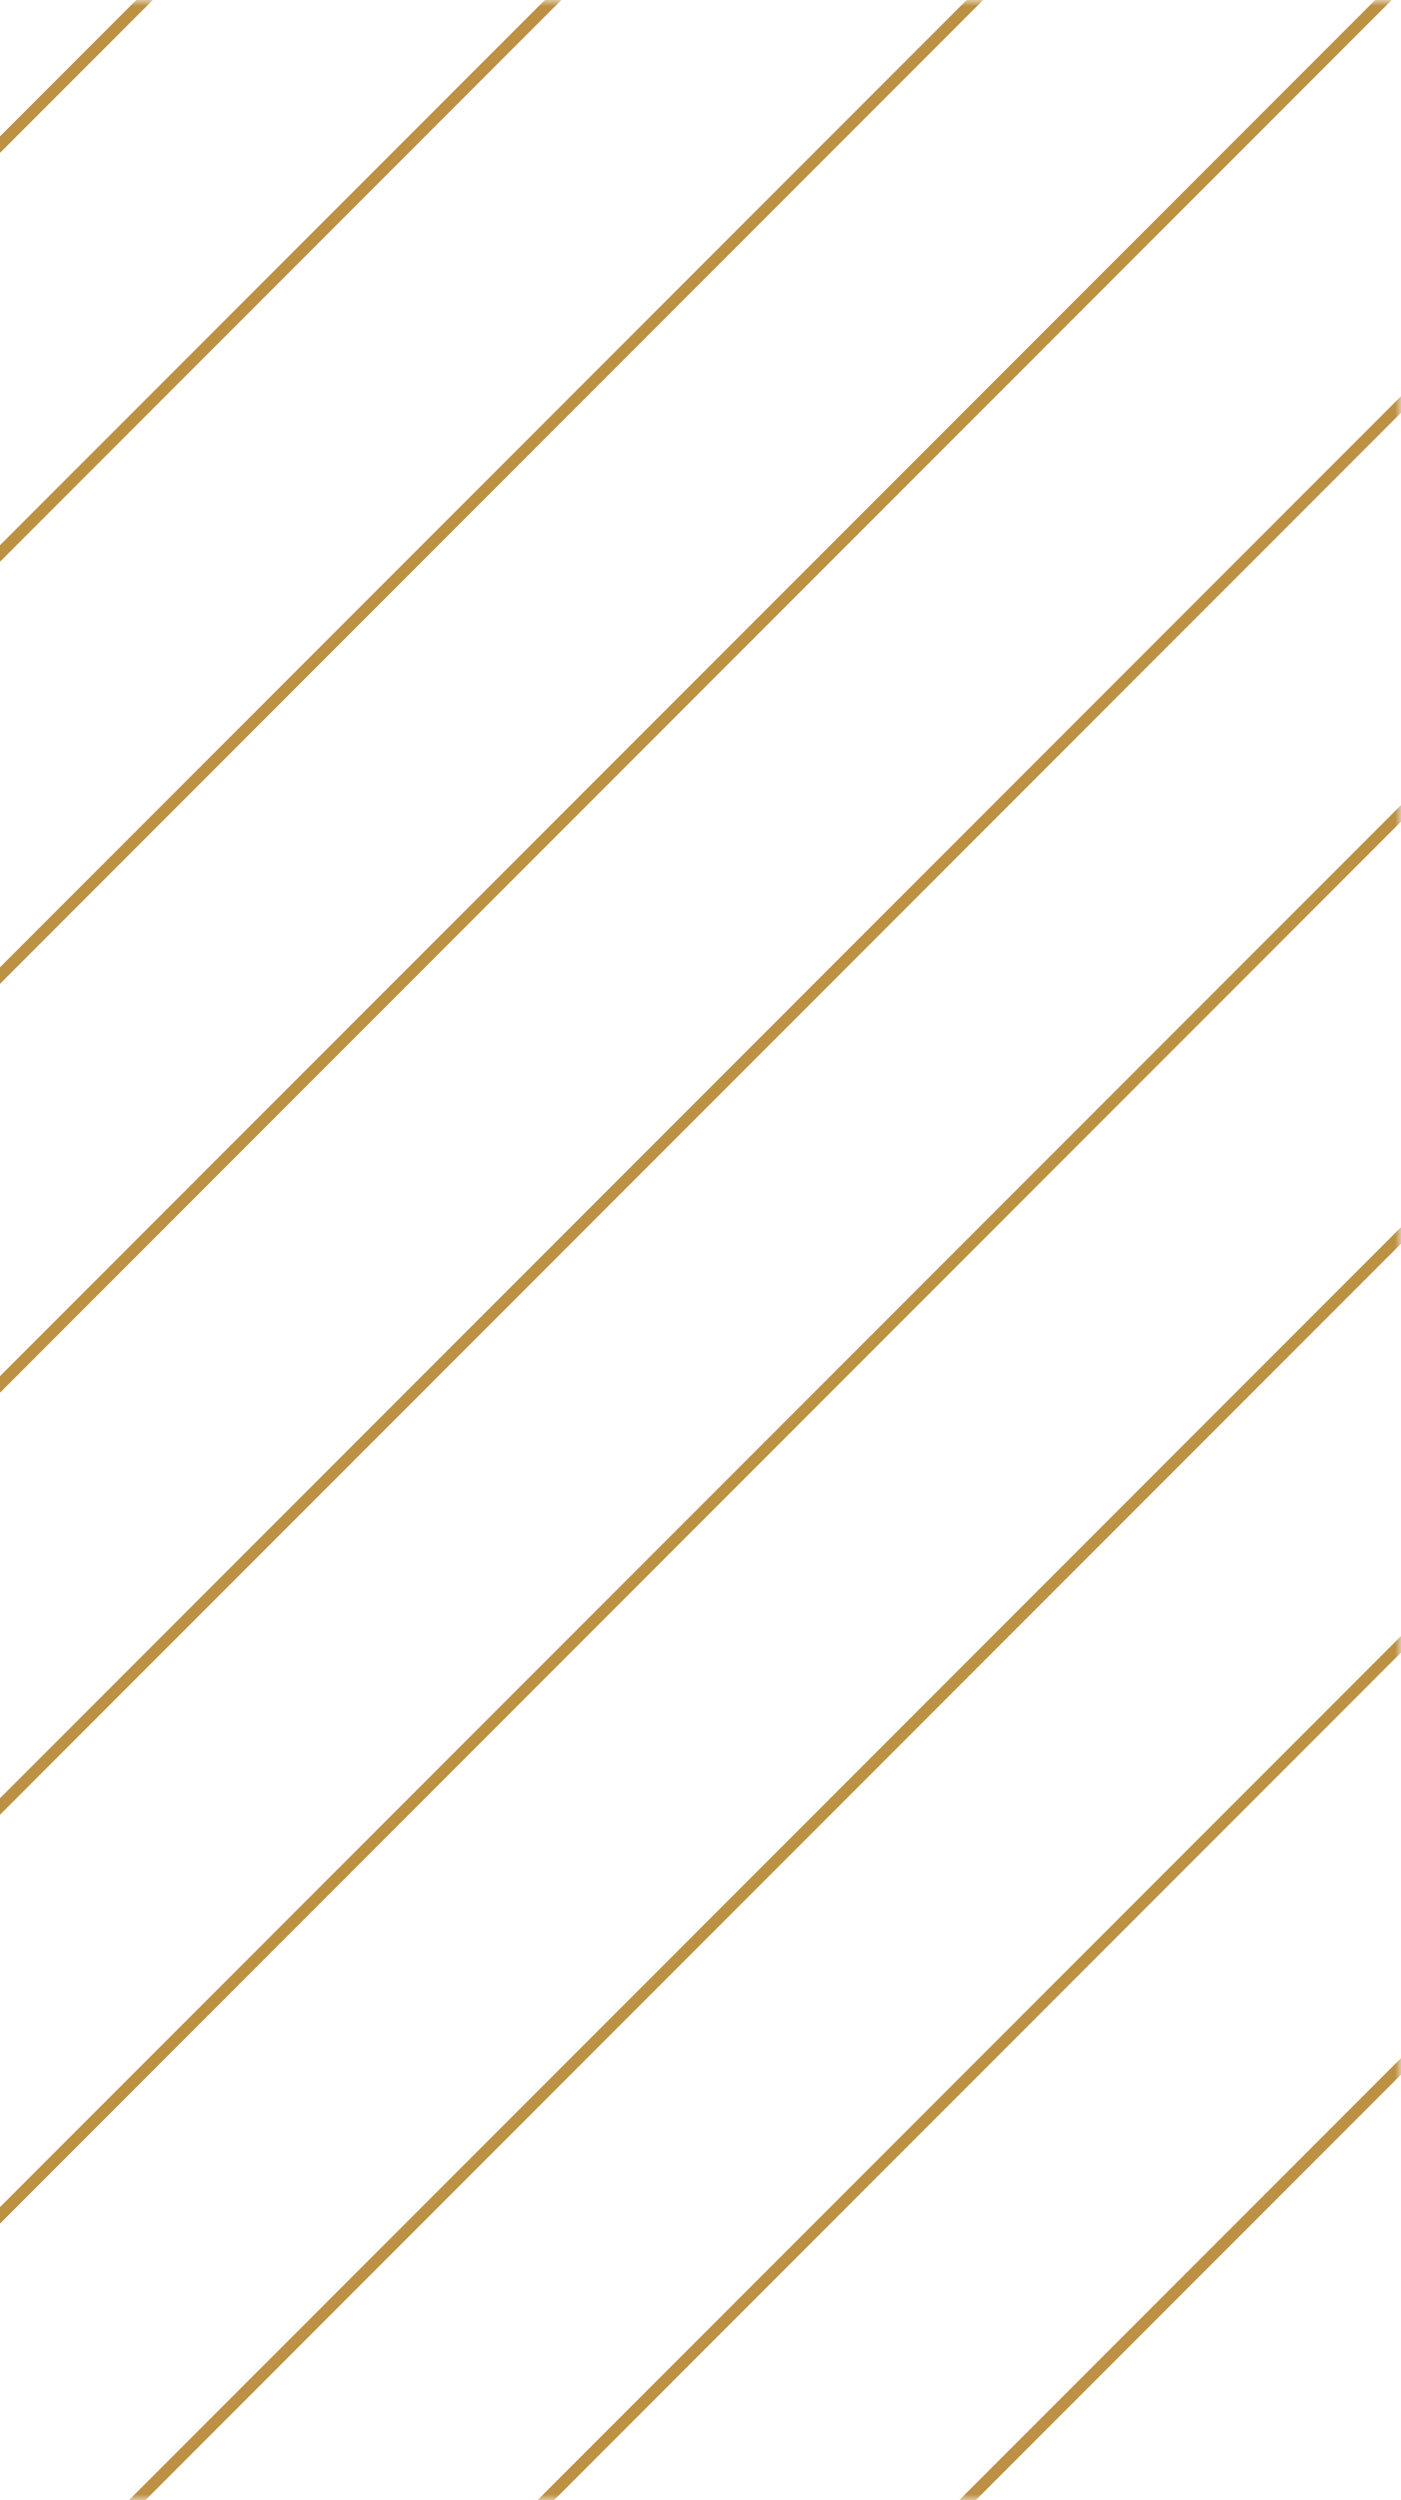 <svg width="120" height="214" viewBox="0 0 120 214" fill="none" xmlns="http://www.w3.org/2000/svg">
<mask id="mask0_134_3" style="mask-type:alpha" maskUnits="userSpaceOnUse" x="-131" y="0" width="251" height="214">
<rect x="-131" width="251" height="214" fill="#D9D9D9"/>
</mask>
<g mask="url(#mask0_134_3)">
<path d="M68.779 -163.647L-275.647 180.779" stroke="#BC9144"/>
<path d="M86.842 -145.585L-257.585 198.842" stroke="#BC9144"/>
<path d="M104.34 -128.086L-240.086 216.34" stroke="#BC9144"/>
<path d="M122.403 -110.023L-222.024 234.403" stroke="#BC9144"/>
<path d="M139.901 -92.525L-204.525 251.901" stroke="#BC9144"/>
<path d="M157.964 -74.462L-186.462 269.964" stroke="#BC9144"/>
<path d="M175.462 -56.964L-168.964 287.462" stroke="#BC9144"/>
<path d="M193.525 -38.901L-150.901 305.525" stroke="#BC9144"/>
<path d="M211.024 -21.403L-133.403 323.024" stroke="#BC9144"/>
<path d="M229.086 -3.34L-115.34 341.086" stroke="#BC9144"/>
<path d="M246.585 14.158L-97.842 358.585" stroke="#BC9144"/>
<path d="M264.647 32.221L-79.779 376.648" stroke="#BC9144"/>
</g>
</svg>
